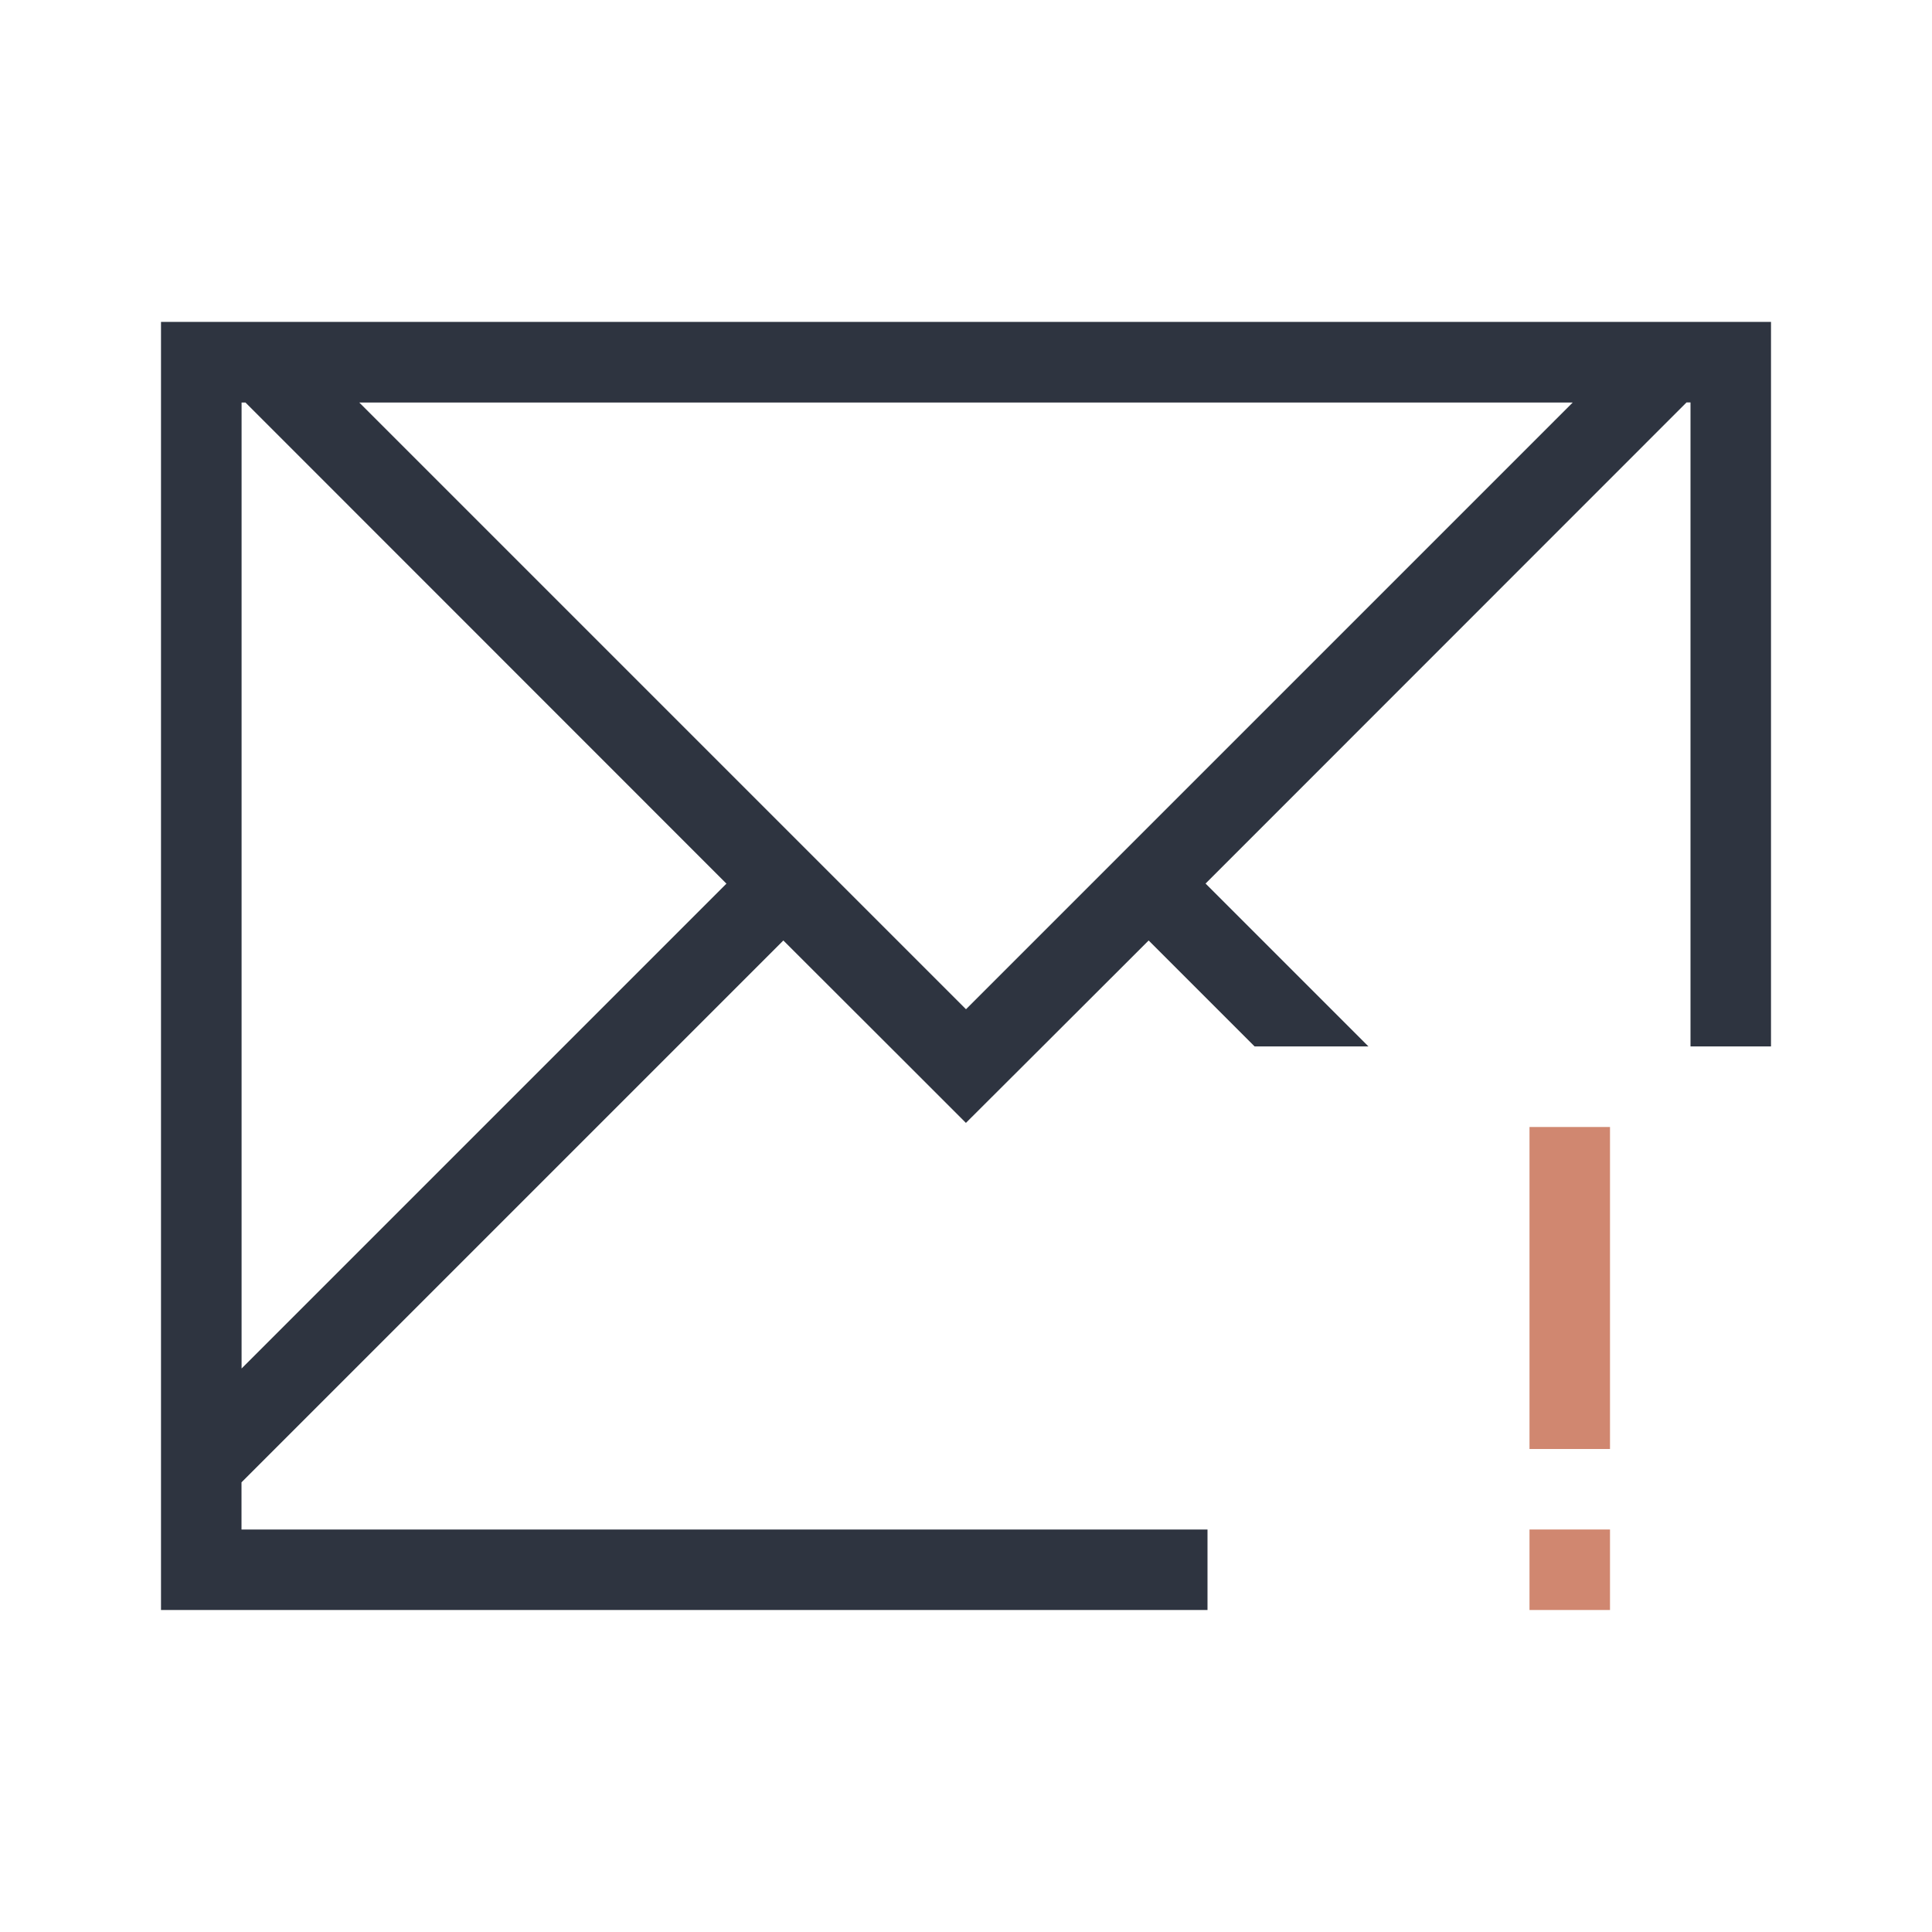 <svg viewBox="0 0 24 24" xmlns="http://www.w3.org/2000/svg">
 <defs>
  <style id="current-color-scheme" type="text/css">
   .ColorScheme-Text { color:#2e3440; } .ColorScheme-Highlight { color:#88c0d0; } .ColorScheme-NeutralText { color:#d08770; } .ColorScheme-PositiveText { color:#a3be8c; } .ColorScheme-NegativeText { color:#bf616a; }
  </style>
 </defs>
 <path class="ColorScheme-Text" d="m2 4v16h13v-1h-12v-0.586l6.731-6.731 1.453 1.451 0.814 0.814h0.002l0.816-0.814 1.453-1.451 1.316 1.316h1.414l-2.023-2.023 5.752-5.754 0.223-0.223h0.049v8h1v-9h-20zm1 1h0.049l0.223 0.223 5.752 5.754-6.023 6.023v-12zm1.463 0h15.074l-7.537 7.537-7.537-7.537z" fill="currentColor"/>
 <path class="ColorScheme-NeutralText" d="m19 14v4h1v-4h-1zm0 5v1h1v-1h-1z" fill="currentColor"/>
</svg>
